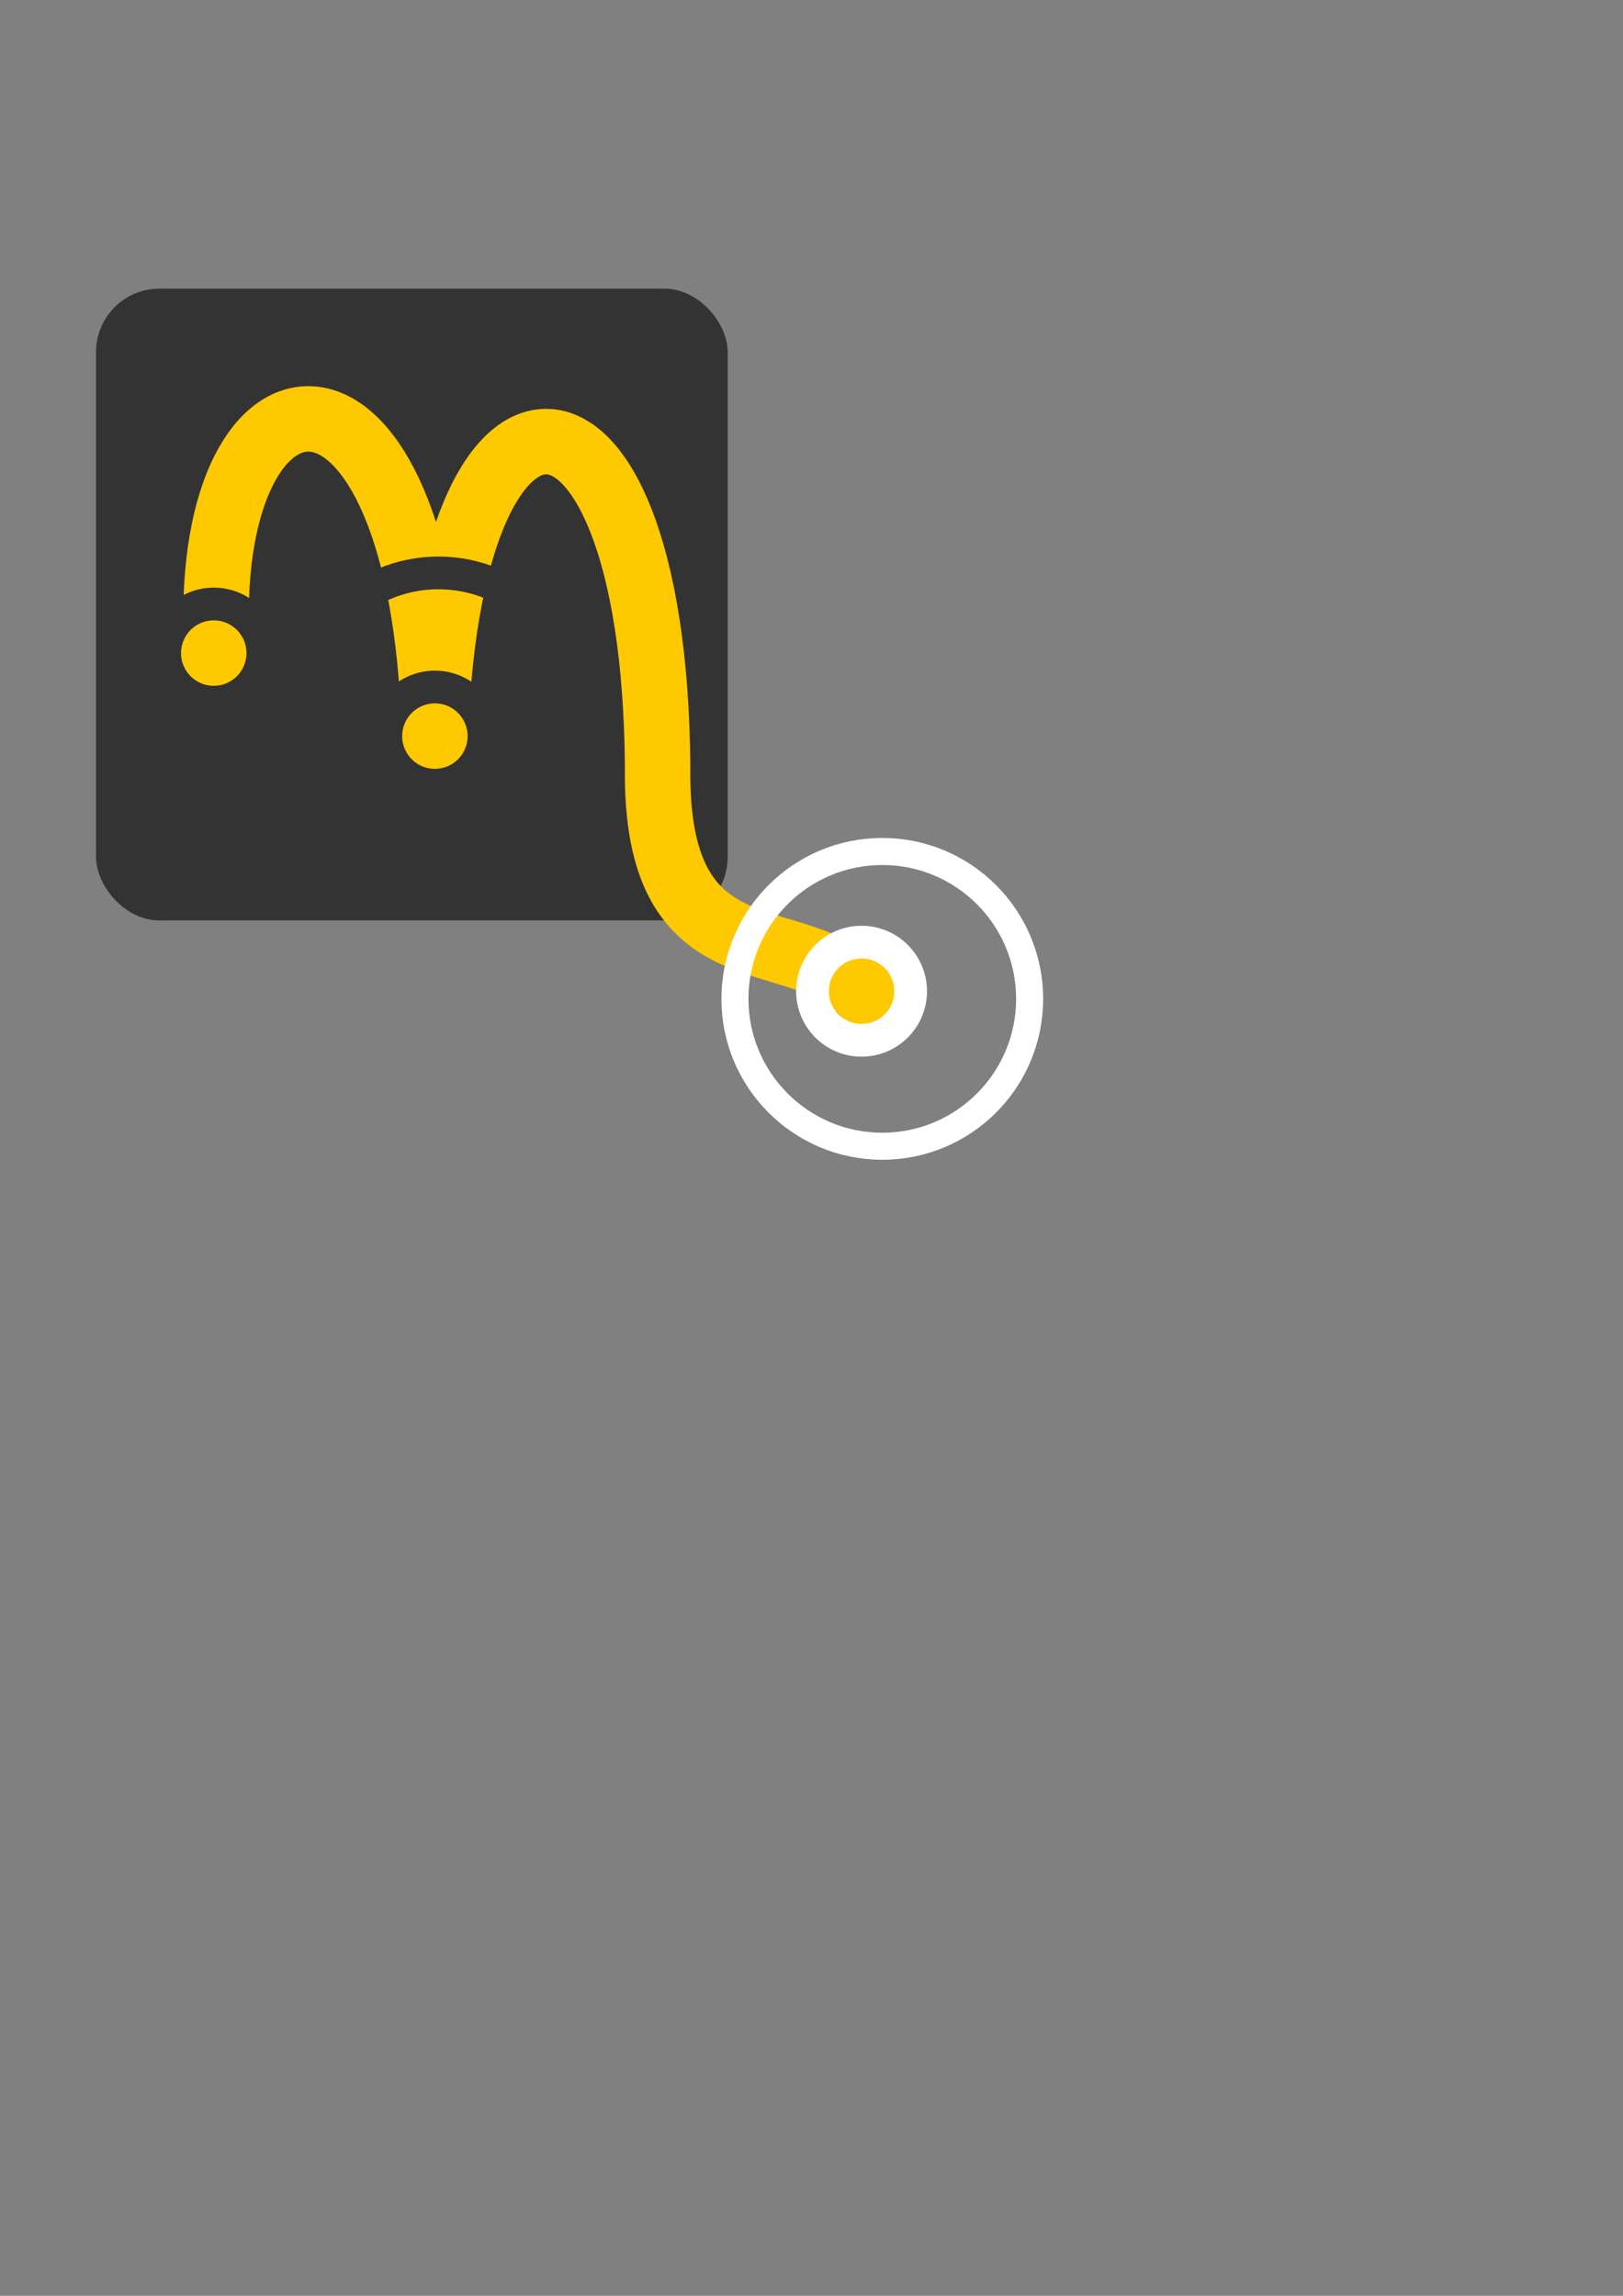 <?xml version="1.0" encoding="UTF-8" standalone="no"?>
<!-- Created with Inkscape (http://www.inkscape.org/) -->

<svg
   xmlns:dc="http://purl.org/dc/elements/1.1/"
   xmlns:cc="http://creativecommons.org/ns#"
   xmlns:rdf="http://www.w3.org/1999/02/22-rdf-syntax-ns#"
   xmlns:svg="http://www.w3.org/2000/svg"
   xmlns="http://www.w3.org/2000/svg"
   xmlns:sodipodi="http://sodipodi.sourceforge.net/DTD/sodipodi-0.dtd"
   xmlns:inkscape="http://www.inkscape.org/namespaces/inkscape"
   width="210mm"
   height="297mm"
   viewBox="0 0 744.094 1052.362"
   id="svg2"
   version="1.1"
   inkscape:version="0.91 r13725"
   sodipodi:docname="logo.svg">
  <rect x="0" y="0" width="744.094" height="1052.362" fill="#808080" stroke="none"/>
  <defs
     id="defs4" />
  <sodipodi:namedview
     id="base"
     pagecolor="#ffffff"
     bordercolor="#666666"
     borderopacity="1.0"
     inkscape:pageopacity="0.0"
     inkscape:pageshadow="2"
     inkscape:zoom="1"
     inkscape:cx="329.88822"
     inkscape:cy="737.4741"
     inkscape:document-units="px"
     inkscape:current-layer="layer1"
     showgrid="true"
     inkscape:snap-grids="false"
     showguides="true"
     inkscape:guide-bbox="true"
     inkscape:window-width="1920"
     inkscape:window-height="1004"
     inkscape:window-x="0"
     inkscape:window-y="33"
     inkscape:window-maximized="1">
    <inkscape:grid
       type="xygrid"
       id="grid4138" />
    <sodipodi:guide
       position="100,900"
       orientation="1,0"
       id="guide4140" />
    <sodipodi:guide
       position="200,700"
       orientation="0,1"
       id="guide4142" />
    <sodipodi:guide
       position="300,900"
       orientation="0,1"
       id="guide4144" />
    <sodipodi:guide
       position="200,700"
       orientation="1,0"
       id="guide4202" />
    <sodipodi:guide
       position="243.258,740.075"
       orientation="0,1"
       id="guide4204" />
    <sodipodi:guide
       position="246.428,662.423"
       orientation="0,1"
       id="guide4206" />
  </sodipodi:namedview>
  <g
     inkscape:label="Layer 1"
     inkscape:groupmode="layer"
     id="layer1">
    <rect
       style="fill:#333333;fill-opacity:1;stroke:none;stroke-width:27.1;stroke-linecap:round;stroke-linejoin:miter;stroke-miterlimit:4;stroke-dasharray:none;stroke-dashoffset:0;stroke-opacity:1"
       id="rect4150"
       width="289.584"
       height="289.584"
       x="44.038"
       y="132.316"
       ry="29.025" />
    <path
       style="fill:none;fill-rule:evenodd;stroke:#ffc900;stroke-width:30;stroke-linecap:round;stroke-linejoin:miter;stroke-miterlimit:4;stroke-dasharray:none;stroke-opacity:1"
       d="M 99.036,280.407 C 100,152.362 200,152.362 199.365,353.903 200,152.362 300,152.362 301.493,351.198 300,452.362 366.007,421.114 396.822,456.092"
       id="path4136"
       inkscape:connector-curvature="0"
       sodipodi:nodetypes="cccc" />
    <circle
       style="fill:#ffc900;fill-opacity:1;stroke:#333333;stroke-width:15;stroke-linecap:round;stroke-linejoin:miter;stroke-miterlimit:4;stroke-dasharray:none;stroke-dashoffset:0;stroke-opacity:1"
       id="path4210"
       cx="199.383"
       cy="337.421"
       r="22.5" />
    <circle
       style="fill:none;fill-opacity:1;stroke:#333333;stroke-width:15;stroke-linecap:round;stroke-linejoin:miter;stroke-miterlimit:4;stroke-dasharray:none;stroke-dashoffset:0;stroke-opacity:1"
       id="path4210-6"
       cx="201"
       cy="326.362"
       r="63.75" />
    <circle
       style="fill:none;fill-opacity:1;stroke:#ffffff;stroke-width:15;stroke-linecap:round;stroke-linejoin:miter;stroke-miterlimit:4;stroke-dasharray:none;stroke-dashoffset:0;stroke-opacity:1"
       id="path4210-1"
       cx="395"
       cy="454.362"
       r="22.5" />
    <circle
       style="fill:none;fill-opacity:1;stroke:#ffffff;stroke-width:12.395;stroke-linecap:round;stroke-linejoin:miter;stroke-miterlimit:4;stroke-dasharray:none;stroke-dashoffset:0;stroke-opacity:1"
       id="path4210-1-2"
       cx="404.5"
       cy="457.862"
       r="67.553" />
    <circle
       style="fill:#ffc900;fill-opacity:1;stroke:#333333;stroke-width:15;stroke-linecap:round;stroke-linejoin:miter;stroke-miterlimit:4;stroke-dasharray:none;stroke-dashoffset:0;stroke-opacity:1"
       id="path4210-64"
       cx="98"
       cy="299.362"
       r="22.5" />
  </g>
</svg>
